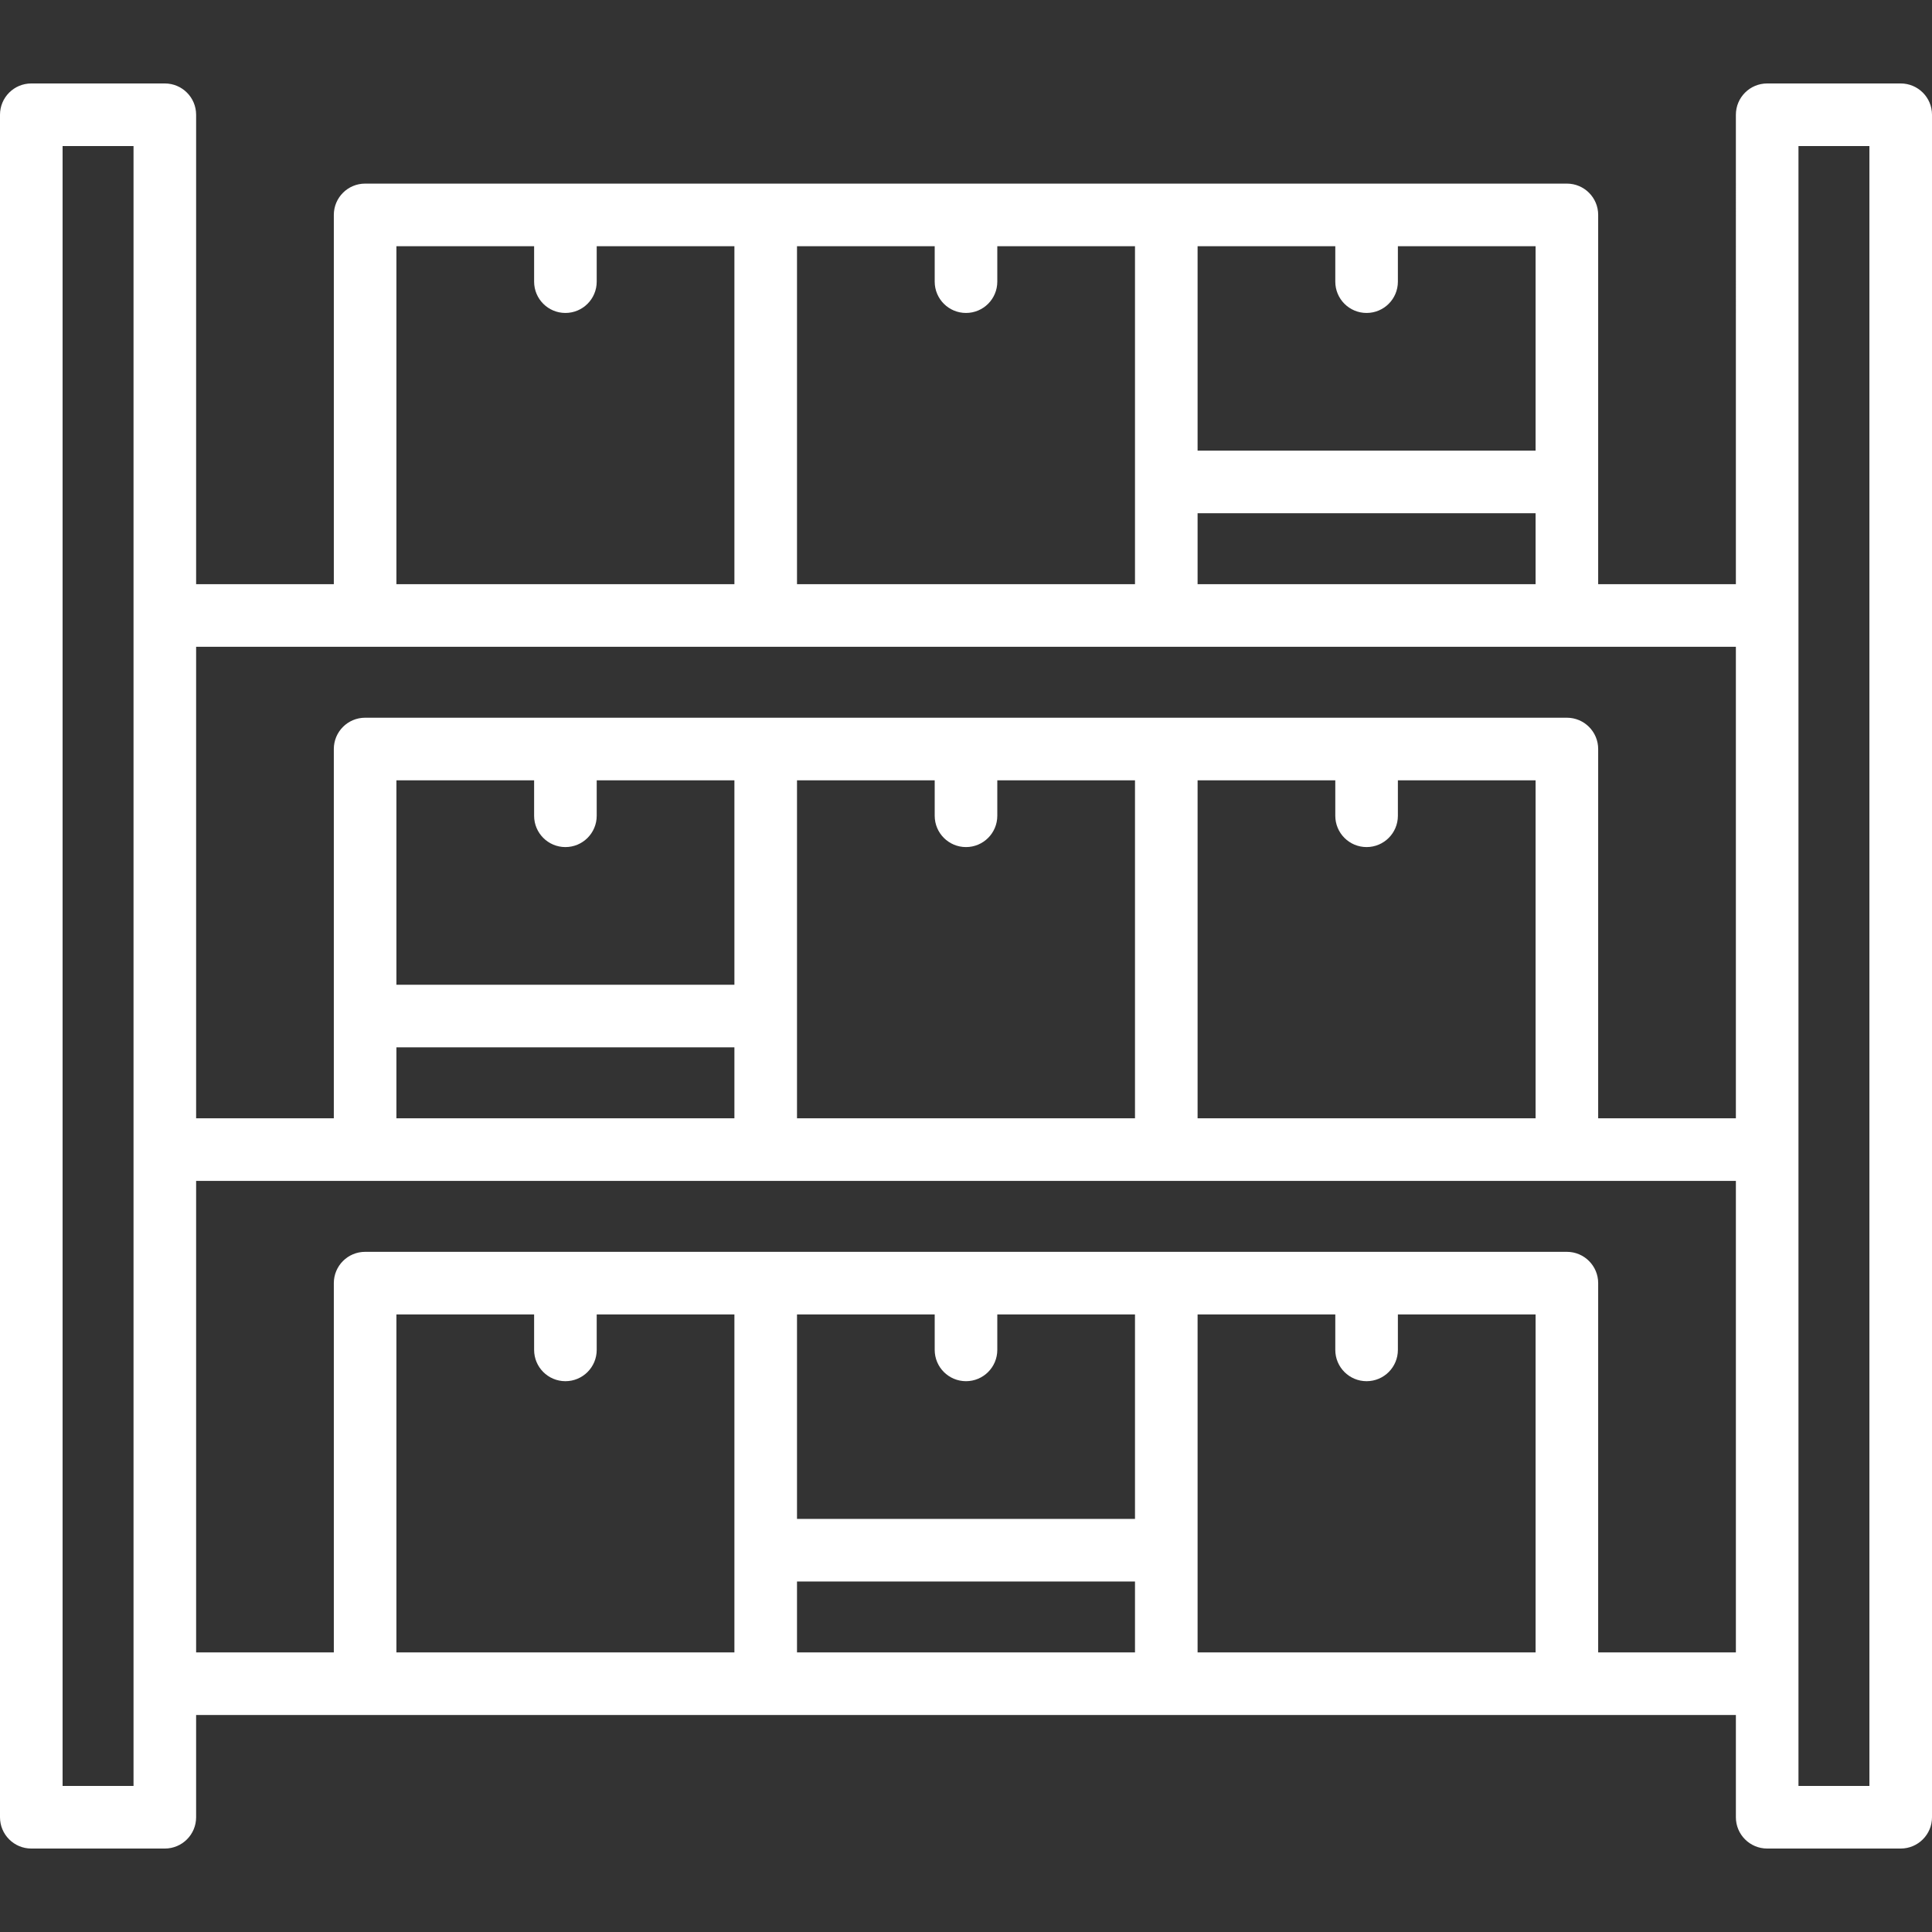 <?xml version="1.0" encoding="iso-8859-1"?>
<!-- Generator: Adobe Illustrator 19.0.0, SVG Export Plug-In . SVG Version: 6.00 Build 0)  -->
<svg xmlns="http://www.w3.org/2000/svg" xmlns:xlink="http://www.w3.org/1999/xlink" version="1.1" id="Capa_1" x="0px" y="0px" viewBox="0 0 463 463" style="enable-background:new 0 0 463 463;" xml:space="preserve" width="512px" height="512px">
<rect x="0" y="0" width="463" height="463" fill="#333333" stroke="none"/>
<path d="M455.5,20h-32c-4.142,0-7.5,3.358-7.5,7.5V140h-33V51.5c0-4.142-3.358-7.5-7.5-7.5h-96h-96h-96c-4.142,0-7.5,3.358-7.5,7.5  V140H47V27.5c0-4.142-3.358-7.5-7.5-7.5h-32C3.358,20,0,23.358,0,27.5v408c0,4.142,3.358,7.5,7.5,7.5h32c4.142,0,7.5-3.358,7.5-7.5  V411h369v24.5c0,4.142,3.358,7.5,7.5,7.5h32c4.142,0,7.5-3.358,7.5-7.5v-408C463,23.358,459.642,20,455.5,20z M287,123h81v17h-81  V123z M368,108h-81V59h33v8.5c0,4.142,3.358,7.5,7.5,7.5s7.5-3.358,7.5-7.5V59h33V108z M272,140h-81V59h33v8.5  c0,4.142,3.358,7.5,7.5,7.5s7.5-3.358,7.5-7.5V59h33V140z M95,59h33v8.5c0,4.142,3.358,7.5,7.5,7.5s7.5-3.358,7.5-7.5V59h33v81H95  V59z M416,155v113h-33v-88.5c0-4.142-3.358-7.5-7.5-7.5h-96h-96h-96c-4.142,0-7.5,3.358-7.5,7.5V268H47V155H416z M191,268v-81h33  v8.5c0,4.142,3.358,7.5,7.5,7.5s7.5-3.358,7.5-7.5V187h33v81H191z M95,268v-17h81v17H95z M135.5,203c4.142,0,7.5-3.358,7.5-7.5V187  h33v49H95v-49h33v8.5C128,199.642,131.358,203,135.5,203z M287,187h33v8.5c0,4.142,3.358,7.5,7.5,7.5s7.5-3.358,7.5-7.5V187h33v81  h-81V187z M32,428H15V35h17V428z M135.5,331c4.142,0,7.5-3.358,7.5-7.5V315h33v81H95v-81h33v8.5C128,327.642,131.358,331,135.5,331z   M191,315h33v8.5c0,4.142,3.358,7.5,7.5,7.5s7.5-3.358,7.5-7.5V315h33v49h-81V315z M191,379h81v17h-81V379z M287,396v-81h33v8.5  c0,4.142,3.358,7.5,7.5,7.5s7.5-3.358,7.5-7.5V315h33v81H287z M383,396v-88.5c0-4.142-3.358-7.5-7.5-7.5h-96h-96h-96  c-4.142,0-7.5,3.358-7.5,7.5V396H47V283h369v113H383z M448,428h-17V35h17V428z" fill="#FFFFFF"/>
<g>
</g>
<g>
</g>
<g>
</g>
<g>
</g>
<g>
</g>
<g>
</g>
<g>
</g>
<g>
</g>
<g>
</g>
<g>
</g>
<g>
</g>
<g>
</g>
<g>
</g>
<g>
</g>
<g>
</g>
</svg>
